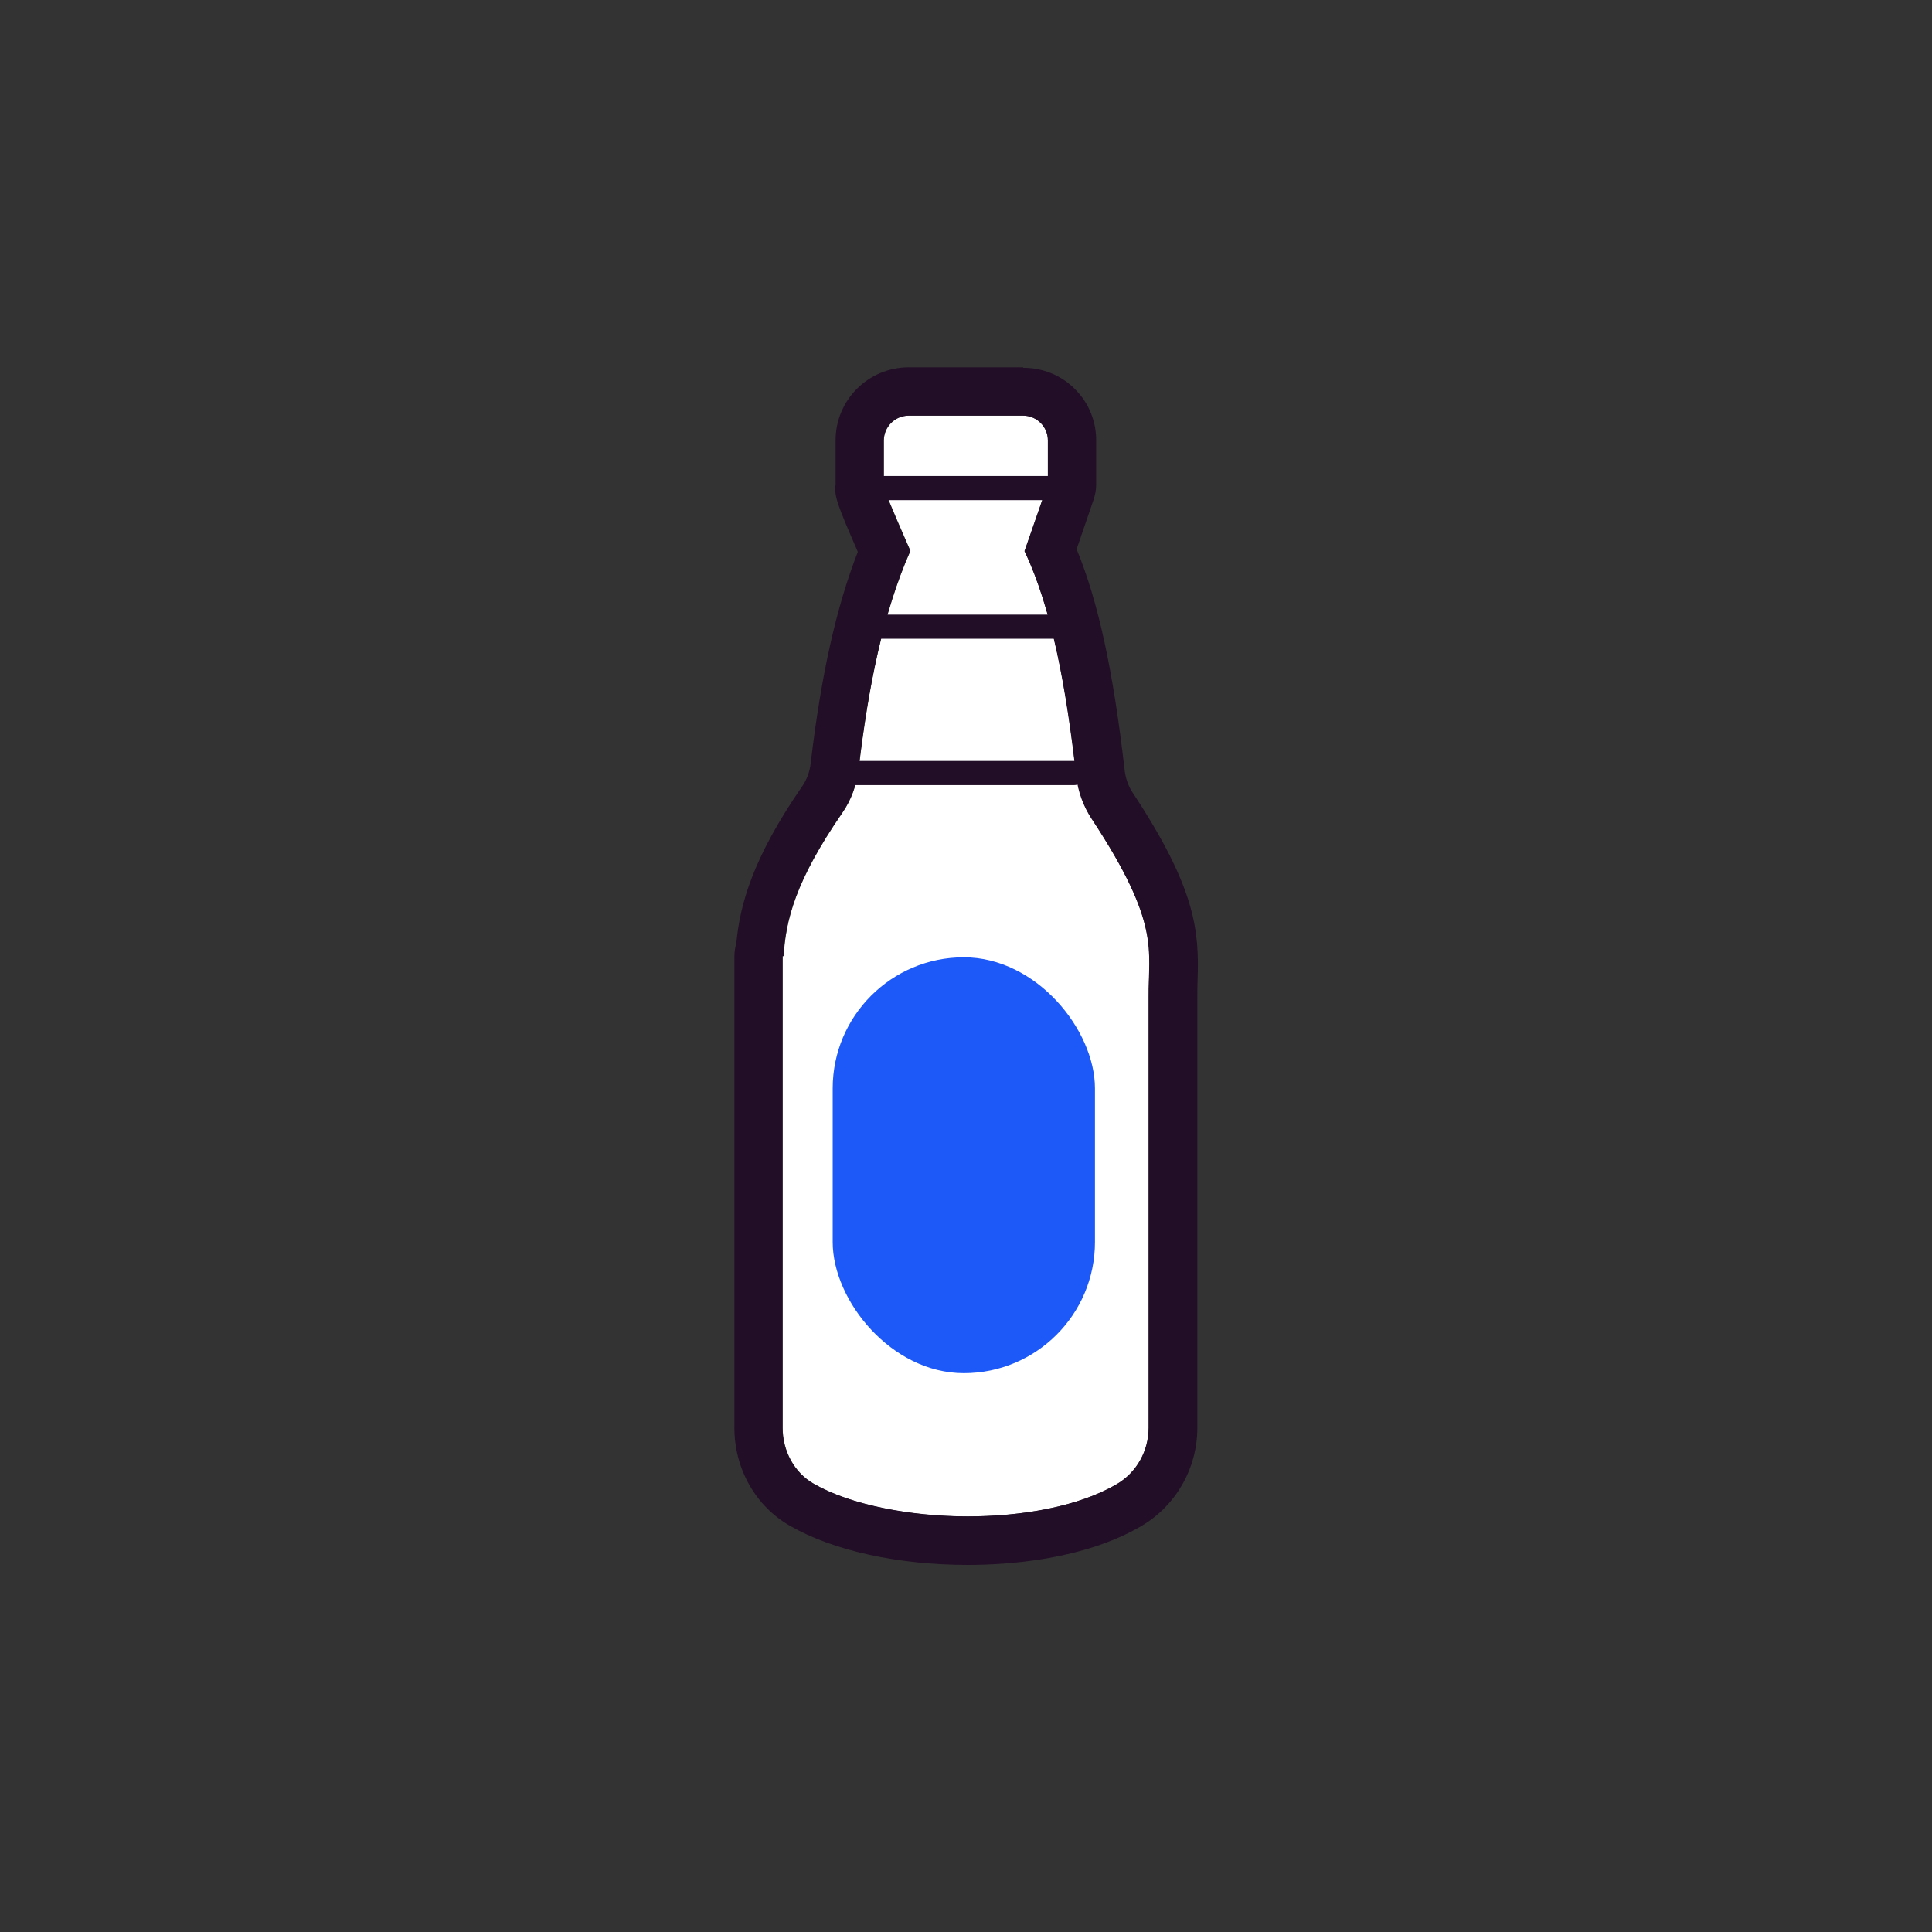 <?xml version='1.0' encoding='UTF-8'?><svg id='iconos' xmlns='http://www.w3.org/2000/svg' viewBox='0 0 80 80'><rect x="0" y="0" width="80" height="80" fill="#333333" stroke="none"/><defs><style> .cls-1 { fill: #220e27; } .cls-1, .cls-2, .cls-3 { stroke-width: 0px; } .cls-2 { fill: #1d59f9; } .cls-3 { fill: #fff; } </style></defs><g><path class='cls-3' d='M44.57,32.12c-.41-3.61-1.01-6.91-2.14-9.3l.96-2.78v-1.79c.01-.57-.45-1.04-1.03-1.04h-4.73c-.57,0-1.03.46-1.03,1.03v1.95h0c-.01.09,1.1,2.62,1.1,2.62h0c-1.13,2.55-1.75,5.67-2.14,9.01-.08.66-.3,1.29-.68,1.84-1.95,2.83-2.34,4.45-2.43,5.93h-.04v19.53c0,.95.47,1.85,1.29,2.32,3.02,1.73,9.37,1.87,12.54.02.83-.48,1.33-1.38,1.33-2.34v-17.83c-.02-1.95.52-3.01-2.35-7.37-.35-.54-.57-1.16-.65-1.8Z'/><path class='cls-1' d='M42.36,17.21c.57,0,1.04.47,1.03,1.04v1.79s-.97,2.78-.97,2.78c1.14,2.39,1.73,5.69,2.14,9.3.07.64.29,1.26.65,1.8,2.87,4.36,2.33,5.43,2.35,7.37v17.83c0,.96-.5,1.86-1.33,2.34-1.55.91-3.86,1.33-6.17,1.33s-4.83-.47-6.37-1.35c-.82-.47-1.29-1.37-1.29-2.32v-19.53h.04c.09-1.48.48-3.1,2.43-5.93.38-.54.6-1.18.68-1.84.4-3.34,1.01-6.46,2.14-9.01h0s-1.12-2.54-1.1-2.62v-1.95c.01-.57.47-1.03,1.04-1.03h4.73M42.36,15.21h-4.73c-1.67,0-3.03,1.35-3.03,3.02v1.83c-.06.48.05.79.92,2.79-.89,2.29-1.52,5.1-1.95,8.75-.04.35-.16.68-.34.94-2.08,3.01-2.59,4.93-2.74,6.51-.05.18-.08.36-.08.55v19.53c0,1.69.88,3.24,2.3,4.05,1.79,1.03,4.48,1.62,7.37,1.62,1.65,0,4.79-.21,7.18-1.61,1.43-.84,2.32-2.39,2.32-4.07v-17.83c0-.26,0-.49.01-.72.07-2.04-.08-3.79-2.69-7.75-.18-.27-.29-.59-.33-.92-.47-4.1-1.09-6.98-1.99-9.16l.7-2.04c.07-.21.11-.42.11-.64v-1.79c.01-.81-.3-1.58-.87-2.15-.57-.58-1.34-.89-2.15-.89h0Z'/></g><path class='cls-1' d='M43.39,20.71h-6.8c-.28,0-.5-.22-.5-.5s.22-.5.5-.5h6.8c.28,0,.5.22.5.5s-.22.5-.5.5Z'/><path class='cls-1' d='M44.47,32.51h-9.23c-.28,0-.5-.22-.5-.5s.22-.5.5-.5h9.23c.28,0,.5.22.5.5s-.22.5-.5.5Z'/><path class='cls-1' d='M44.47,26.45h-9.23c-.28,0-.5-.22-.5-.5s.22-.5.5-.5h9.23c.28,0,.5.22.5.5s-.22.5-.5.5Z'/><rect class='cls-2' x='34.48' y='39.64' width='10.86' height='17.22' rx='5.43' ry='5.43'/></svg>